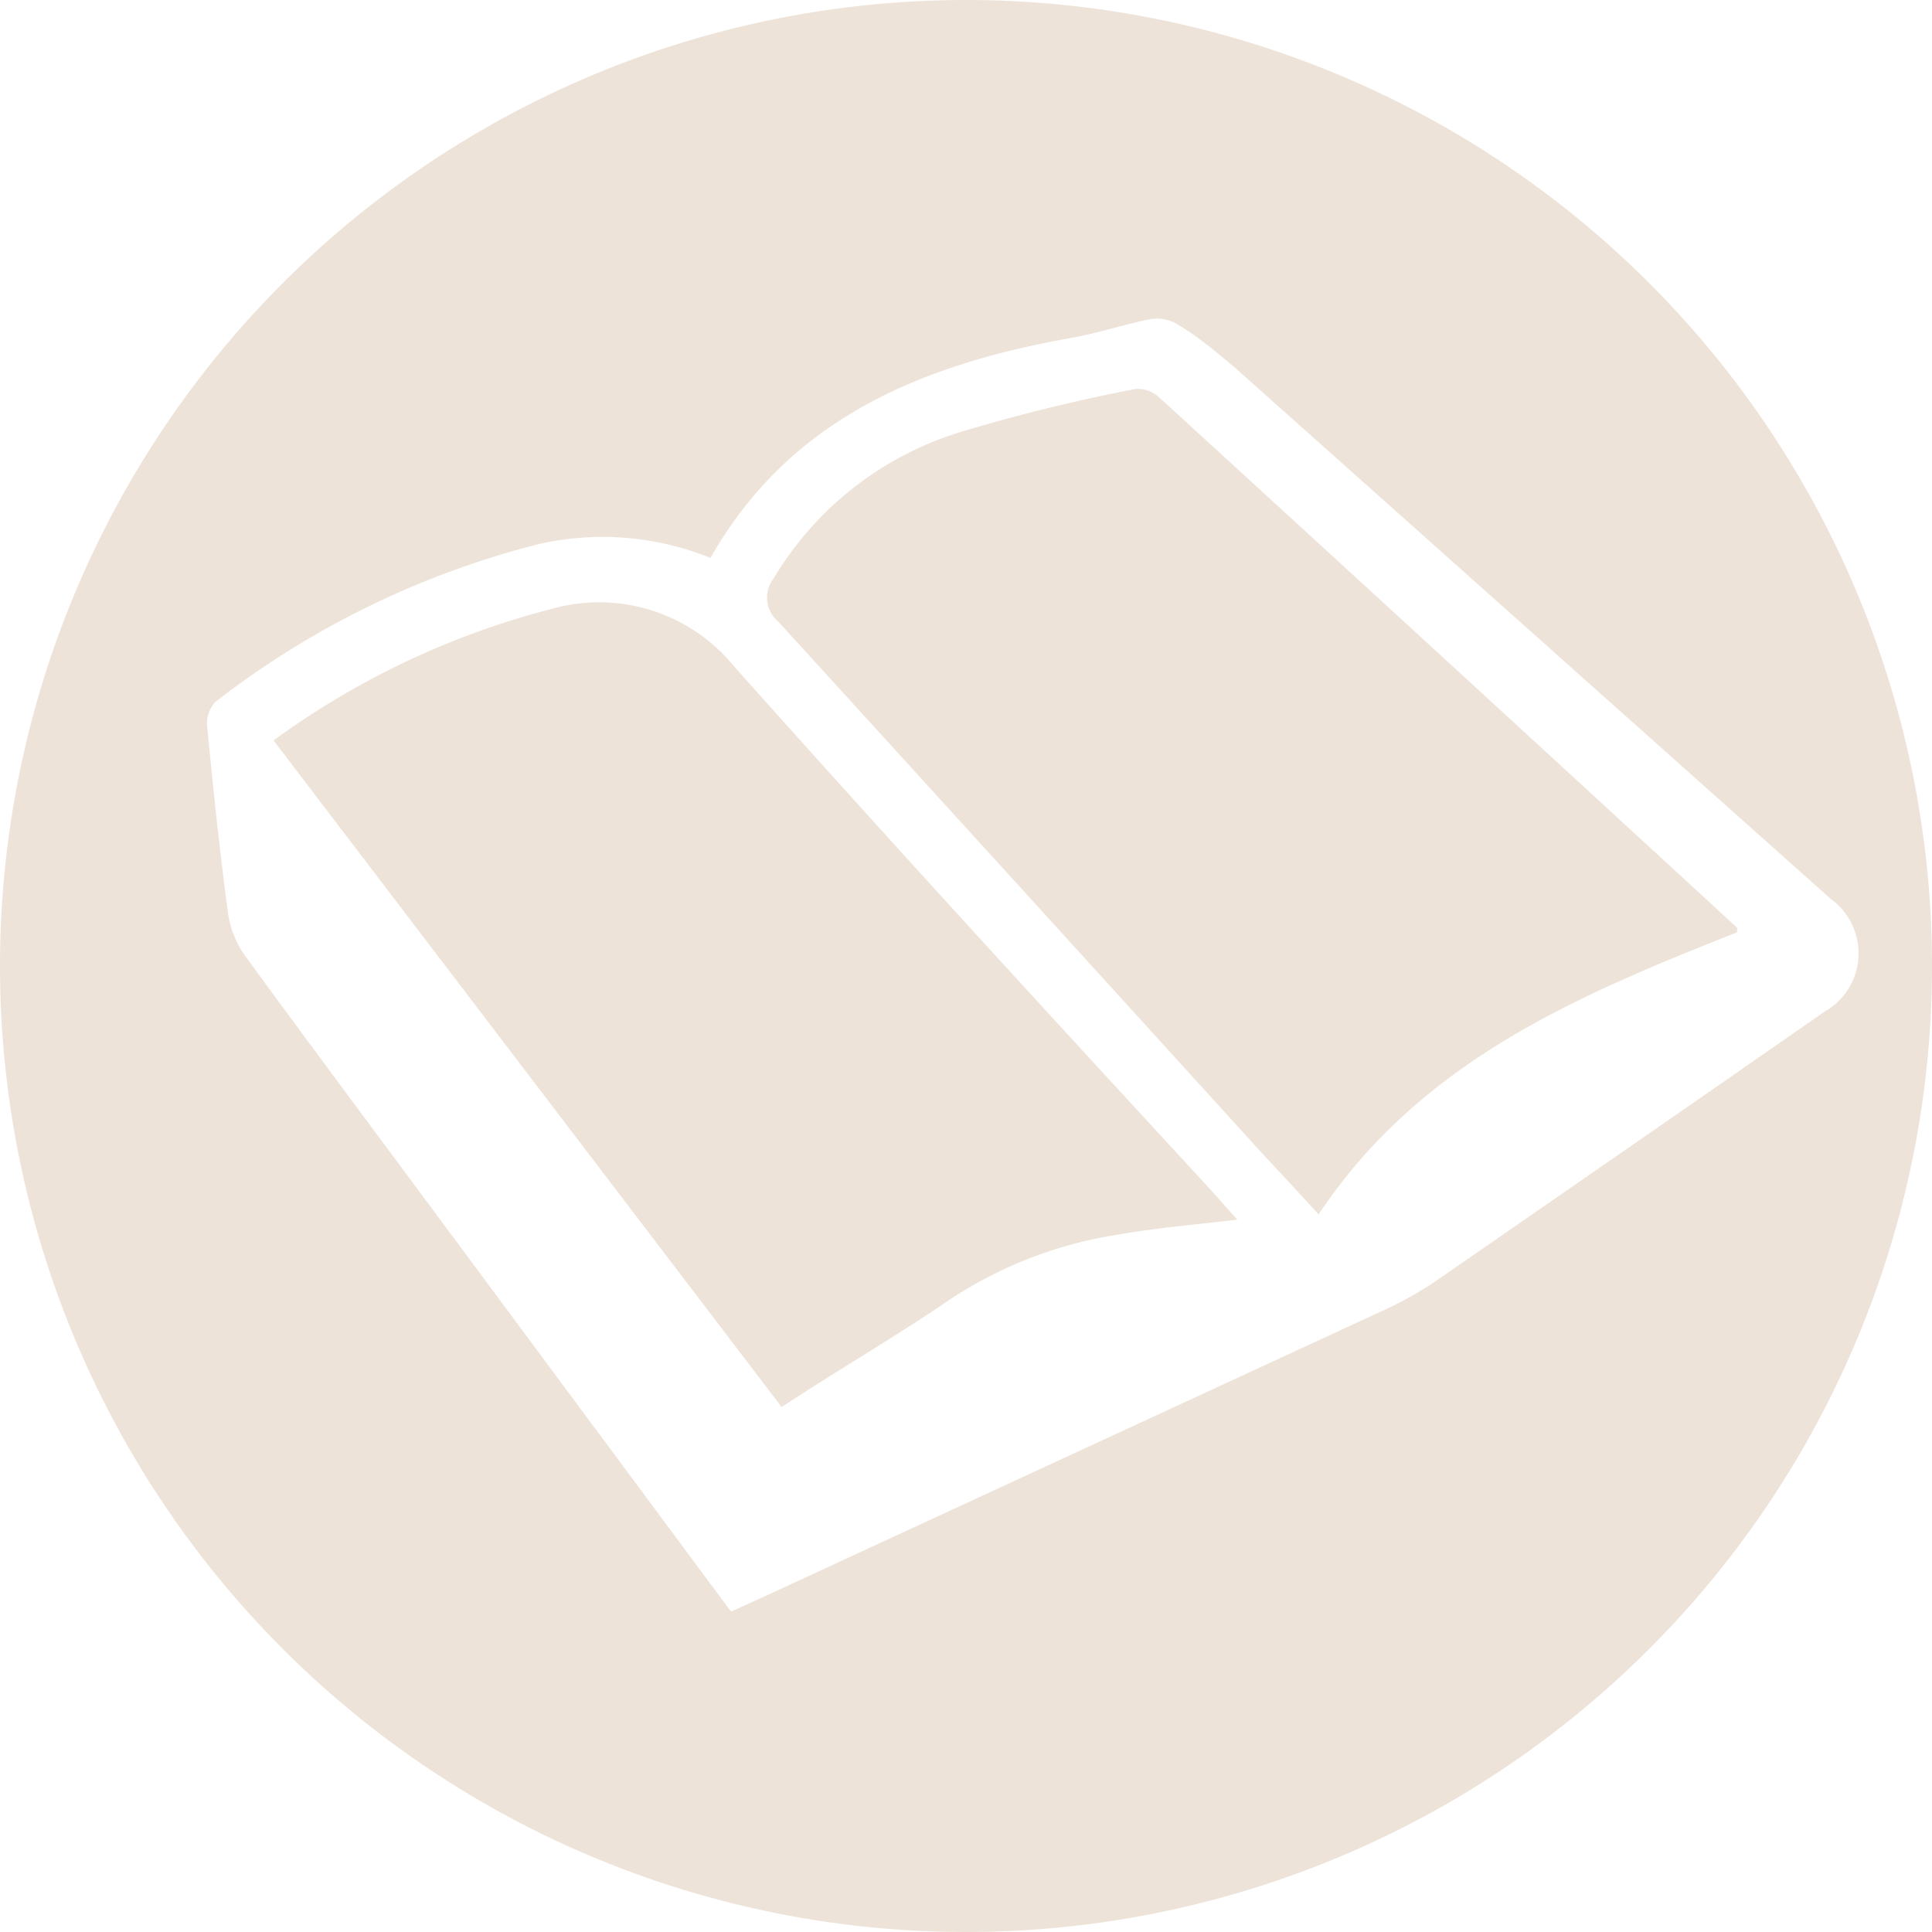 <svg xmlns="http://www.w3.org/2000/svg" viewBox="0 0 51.56 51.56"><defs><style>.cls-1{fill:#EEE3D8;}</style></defs><g id="Capa_2" data-name="Capa 2"><g id="Capa_7" data-name="Capa 7"><path class="cls-1" d="M32.29,31.73l.73.82c-1.12.13-2.16.22-3.19.4a11.27,11.27,0,0,0-4.45,1.71c-1.46,1-3,1.89-4.52,2.89L7.3,19.76a21.83,21.83,0,0,1,7.46-3.52,4.64,4.64,0,0,1,4.81,1.52C23.76,22.46,28,27.08,32.29,31.73Z"/><path class="cls-1" d="M25.78,0A25.78,25.78,0,1,0,51.56,25.78,25.78,25.78,0,0,0,25.78,0ZM48.69,27q-5.22,3.63-10.45,7.24a9.93,9.93,0,0,1-1.47.8L20.39,42.61l-.88.4-6.85-9.23c-2.05-2.77-4.11-5.52-6.14-8.3a2.61,2.61,0,0,1-.44-1.15c-.22-1.64-.39-3.28-.55-4.93a.84.84,0,0,1,.22-.67,23.46,23.46,0,0,1,8.63-4.21,7.67,7.67,0,0,1,4.58.37C21.1,11.12,24.69,9.7,28.69,9c.68-.13,1.34-.35,2-.48a1.07,1.07,0,0,1,.71.12C32,9,32.48,9.41,33,9.85L48.87,24A1.79,1.79,0,0,1,48.69,27Z"/><path class="cls-1" d="M46.36,24.76s0,0,0,.12c-4.27,1.69-8.45,3.44-11.17,7.53-.56-.62-1.12-1.21-1.67-1.81q-6.36-7-12.74-14a.84.84,0,0,1-.13-1.17,8.81,8.81,0,0,1,5.08-3.93,46.36,46.36,0,0,1,4.58-1.12.84.84,0,0,1,.62.22Q38.67,17.68,46.36,24.76Z"/></g></g></svg>